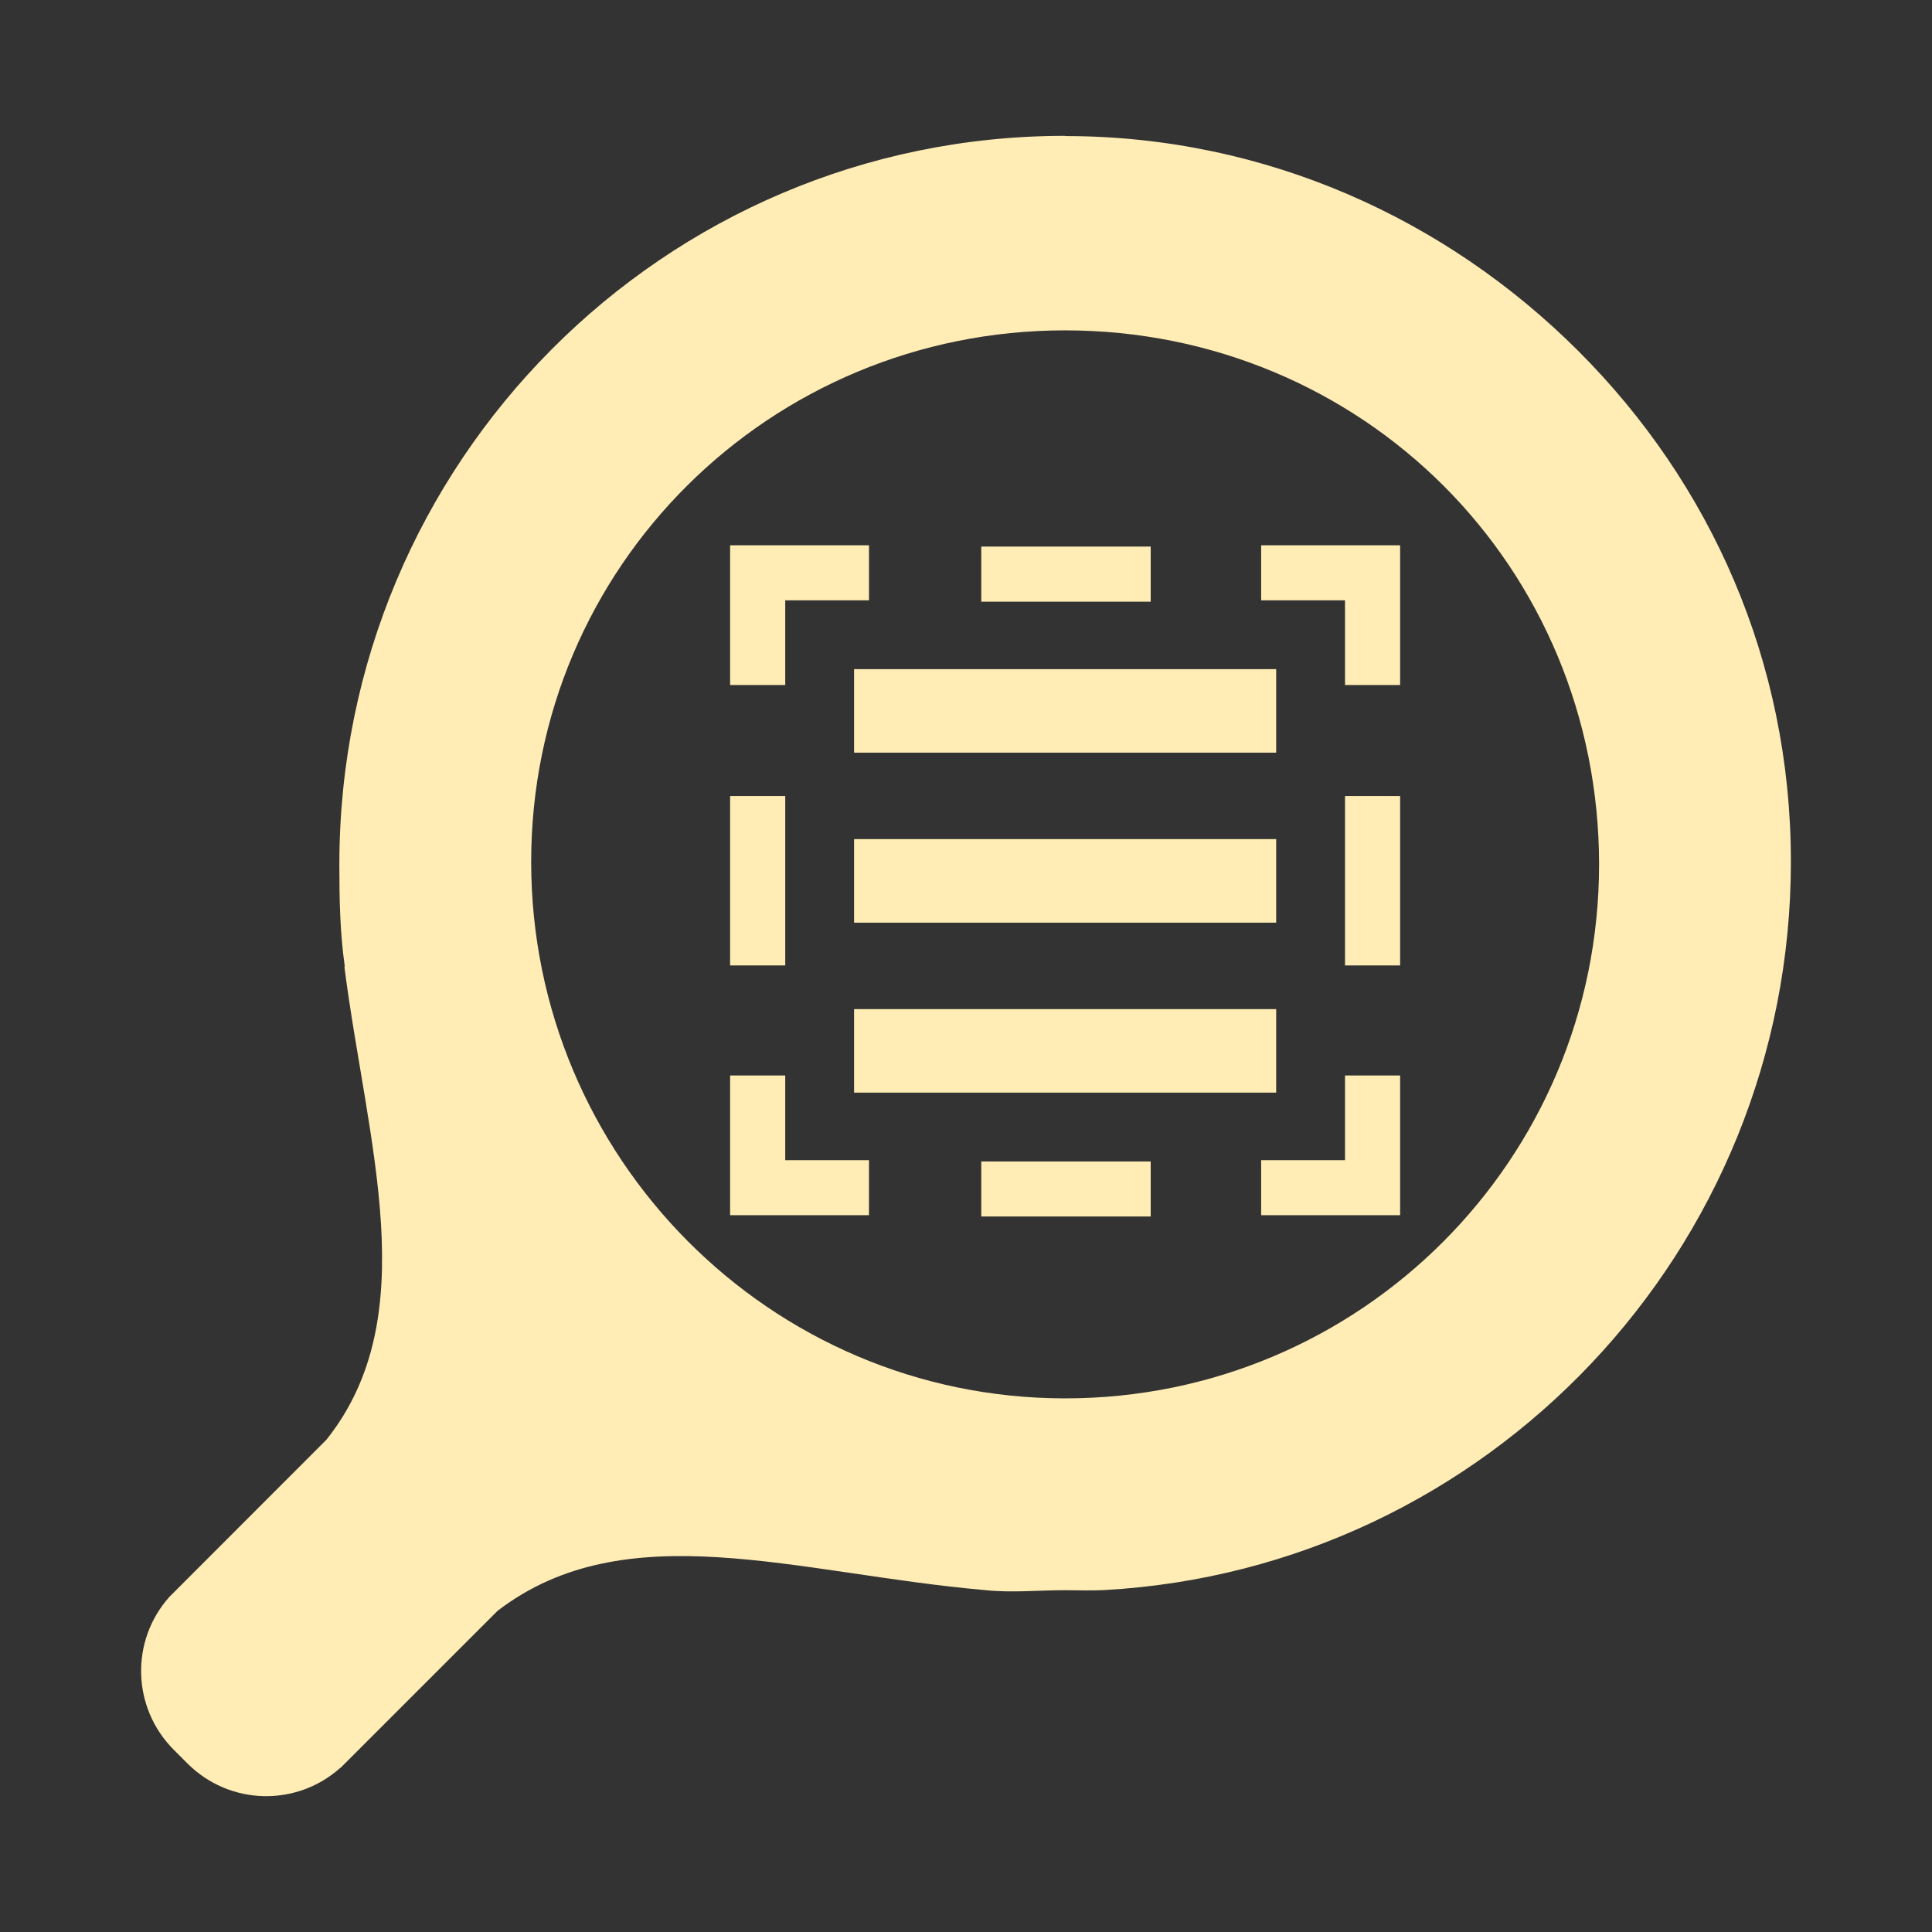 <svg viewBox="0 0 512 512" xmlns="http://www.w3.org/2000/svg">
 <rect x="0" y="0" width="512" height="512" fill="#333333" stroke="none"/>
 <path d="m282.269 36c-106.485-0-192.336 86.595-192.336 193.08 0 9.2.159 17.921 1.403 26.777.079.128-.112.53-.029.659 6.052 46.801 21.286 92.249-4.783 125.007l-40.437 40.466-1.174 1.174c-10.41 11.626-10.001 29.406 1.174 40.581l3.58 3.58c11.175 11.175 28.926 11.555 40.552 1.146l.029.029 1.174-1.174 40.437-40.437c34.093-26.123 79.17-9.878 129.131-5.499 6.947.762 14.13.029 21.278.029 3.606 0 6.752.158 10.31-.029 101.498-5.574 182.026-90.111 182.026-192.994 0-53.249-21.408-100.459-56.303-135.345-34.89-34.895-82.787-56.99-136.032-56.99v-.057zm0 51.549c39.131 0 74.678 15.57 100.32 41.211 25.641 25.636 41.182 61.19 41.182 100.32 0 78.249-63.254 141.502-141.502 141.502-78.249 0-141.502-63.942-141.502-142.19 0-78.249 63.254-140.844 141.502-140.844zm-88.779 56.962v37.029h14.606v-22.453h22.195v-14.577zm140.729 0v14.577h22.223v22.453h14.606v-37.029zm-74.173.344v14.606h44.905v-14.606zm-33.707 32.476v22.137h111.862v-22.137zm-32.848 33.621v44.905h14.606v-44.905zm162.952 0v44.905h14.606v-44.905zm-130.104 11.427v22.137h111.862v-22.137zm0 45.048v22.137h111.862v-22.137zm-32.848 17.584v37.029h36.8v-14.577h-22.195v-22.453zm162.952 0v22.453h-22.223v14.577h36.829v-37.029zm-96.397 22.796v14.577h44.905v-14.577z" fill="#ffedb5" fill-rule="evenodd"/>
</svg>
